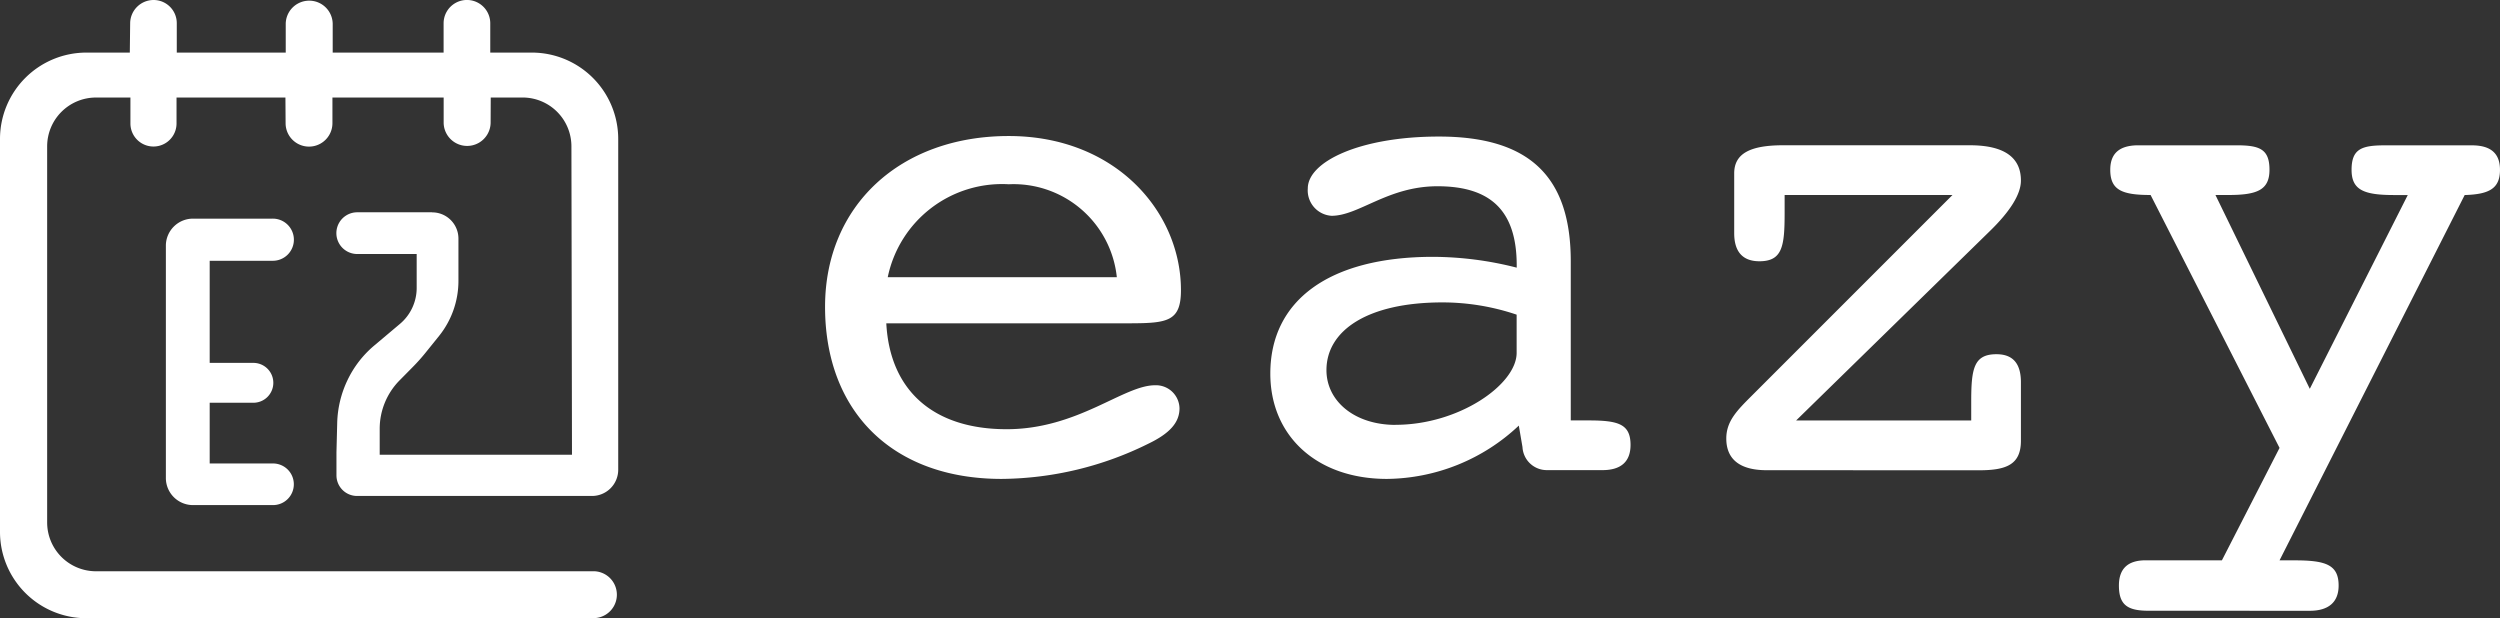 <svg id="Group_43645" data-name="Group 43645" xmlns="http://www.w3.org/2000/svg" width="133.448" height="33" viewBox="0 0 133.448 33">
  <rect x="0" y="0" width="133.448" height="33" fill="#333333" stroke="none"/>
  <g id="eazy_logo" transform="translate(0)">
    <g id="Group-6">
      <path id="Fill-2" d="M23.475,29h4.2a1.125,1.125,0,1,1,0,2.249H24.339V36.7h2.3a1.064,1.064,0,1,1,0,2.127h-2.3v3.242h3.347a1.111,1.111,0,1,1,0,2.221H23.475A1.447,1.447,0,0,1,22,42.875V30.418A1.447,1.447,0,0,1,23.475,29" transform="translate(-13.146 -17.329)" fill="#fff" fill-rule="evenodd"/>
      <path id="Fill-4" d="M23.069,11.332h-4a1.113,1.113,0,0,0,0,2.227h3.173V15.37a2.507,2.507,0,0,1-.892,1.918l-1.388,1.169A5.49,5.49,0,0,0,18.545,20.3,5.607,5.607,0,0,0,18,22.563l-.04,1.585q0,.127,0,.254v.972a1.1,1.1,0,0,0,1.1,1.1H31.6a1.4,1.4,0,0,0,1.4-1.4V7.42a4.613,4.613,0,0,0-4.613-4.613H26.17V1.244a1.245,1.245,0,0,0-2.491,0l0,1.563H17.759V1.254a1.254,1.254,0,0,0-2.507,0V2.807H9.436V1.237A1.237,1.237,0,0,0,8.2,0,1.252,1.252,0,0,0,6.948,1.237L6.929,2.807H4.613A4.613,4.613,0,0,0,0,7.42V28.387A4.611,4.611,0,0,0,4.612,33h0l27.135-.006a1.252,1.252,0,0,0,0-2.5H5.124a2.607,2.607,0,0,1-2.607-2.607V7.813A2.607,2.607,0,0,1,5.124,5.206H6.962V6.591a1.23,1.23,0,1,0,2.461,0V5.206h5.813l.009,1.37a1.25,1.25,0,0,0,2.5,0V5.206h5.937V6.571a1.254,1.254,0,0,0,2.507,0l.006-1.366h1.7a2.607,2.607,0,0,1,2.607,2.6l.03,16.467H20.268V22.887A3.678,3.678,0,0,1,21.333,20.3l.7-.709a10.027,10.027,0,0,0,.685-.767l.715-.887a4.691,4.691,0,0,0,1.038-2.943V12.736a1.4,1.4,0,0,0-1.4-1.4" transform="translate(0)" fill="#fff" fill-rule="evenodd"/>
    </g>
    <path id="eazy" d="M136.093,52.9a17.926,17.926,0,0,0,7.845-1.884c1.115-.538,1.654-1.115,1.654-1.884a1.257,1.257,0,0,0-1.307-1.231c-1.692,0-4.115,2.346-7.922,2.346-3.884,0-6.23-2.038-6.422-5.653h13.028c1.99-.006,2.7-.11,2.7-1.768,0-4.192-3.5-8.229-9.191-8.229-5.807,0-9.806,3.73-9.806,9.114C126.672,49.32,130.287,52.9,136.093,52.9Zm6.153-10.767H130.018a6.231,6.231,0,0,1,6.46-4.961A5.544,5.544,0,0,1,142.246,42.129ZM156.667,52.9a10.4,10.4,0,0,0,7.037-2.846L163.9,51.2a1.3,1.3,0,0,0,1.307,1.231h2.961c1,0,1.5-.461,1.5-1.346,0-1.115-.654-1.307-2.23-1.307h-.961v-8.5c0-4.538-2.23-6.653-7.037-6.653-4.23,0-7,1.346-7,2.769a1.357,1.357,0,0,0,1.269,1.461c1.461,0,3-1.577,5.653-1.577,2.884,0,4.23,1.346,4.23,4.23v.115a18.214,18.214,0,0,0-4.461-.577c-5.576,0-8.691,2.346-8.691,6.23C150.437,50.589,152.9,52.9,156.667,52.9Zm.461-2.884c-2.192,0-3.692-1.269-3.692-2.923,0-2.115,2.192-3.615,6.191-3.615a12.4,12.4,0,0,1,3.961.654v2.038C163.589,47.859,160.512,50.012,157.128,50.012Zm31.148,2.423c1.461,0,2.23-.308,2.23-1.577V47.744c0-1-.423-1.5-1.307-1.5-1.2,0-1.339.764-1.346,2.435v1.1h-9.345l10.306-10.075c1.115-1.077,1.692-2,1.692-2.73,0-1.231-.884-1.884-2.73-1.884h-9.96c-1.73,0-2.615.423-2.615,1.5v3.192c0,1,.461,1.5,1.346,1.5,1.231,0,1.346-.808,1.346-2.576v-.961h8.96L176.125,48.474c-.769.769-1.346,1.346-1.346,2.269,0,1.115.731,1.692,2.153,1.692Zm17.651,7.5c1,0,1.538-.461,1.538-1.346,0-1.115-.692-1.346-2.346-1.346h-.808l9.883-19.5c1.307-.038,1.884-.346,1.884-1.346,0-.884-.5-1.307-1.5-1.307h-4.653c-1.231,0-1.769.192-1.769,1.307,0,1.077.654,1.346,2.269,1.346h.731l-5.23,10.344L200.89,37.745h.692c1.538,0,2.192-.269,2.192-1.346,0-1.115-.538-1.307-1.769-1.307h-5.23c-1,0-1.5.423-1.5,1.307,0,1.077.615,1.346,2.153,1.346l6.883,13.5-3.076,6H197.16c-.961,0-1.423.461-1.423,1.346,0,1.038.461,1.346,1.577,1.346Z" transform="translate(-82.631 -27.336)" fill="#fff"/>
  </g>
</svg>
